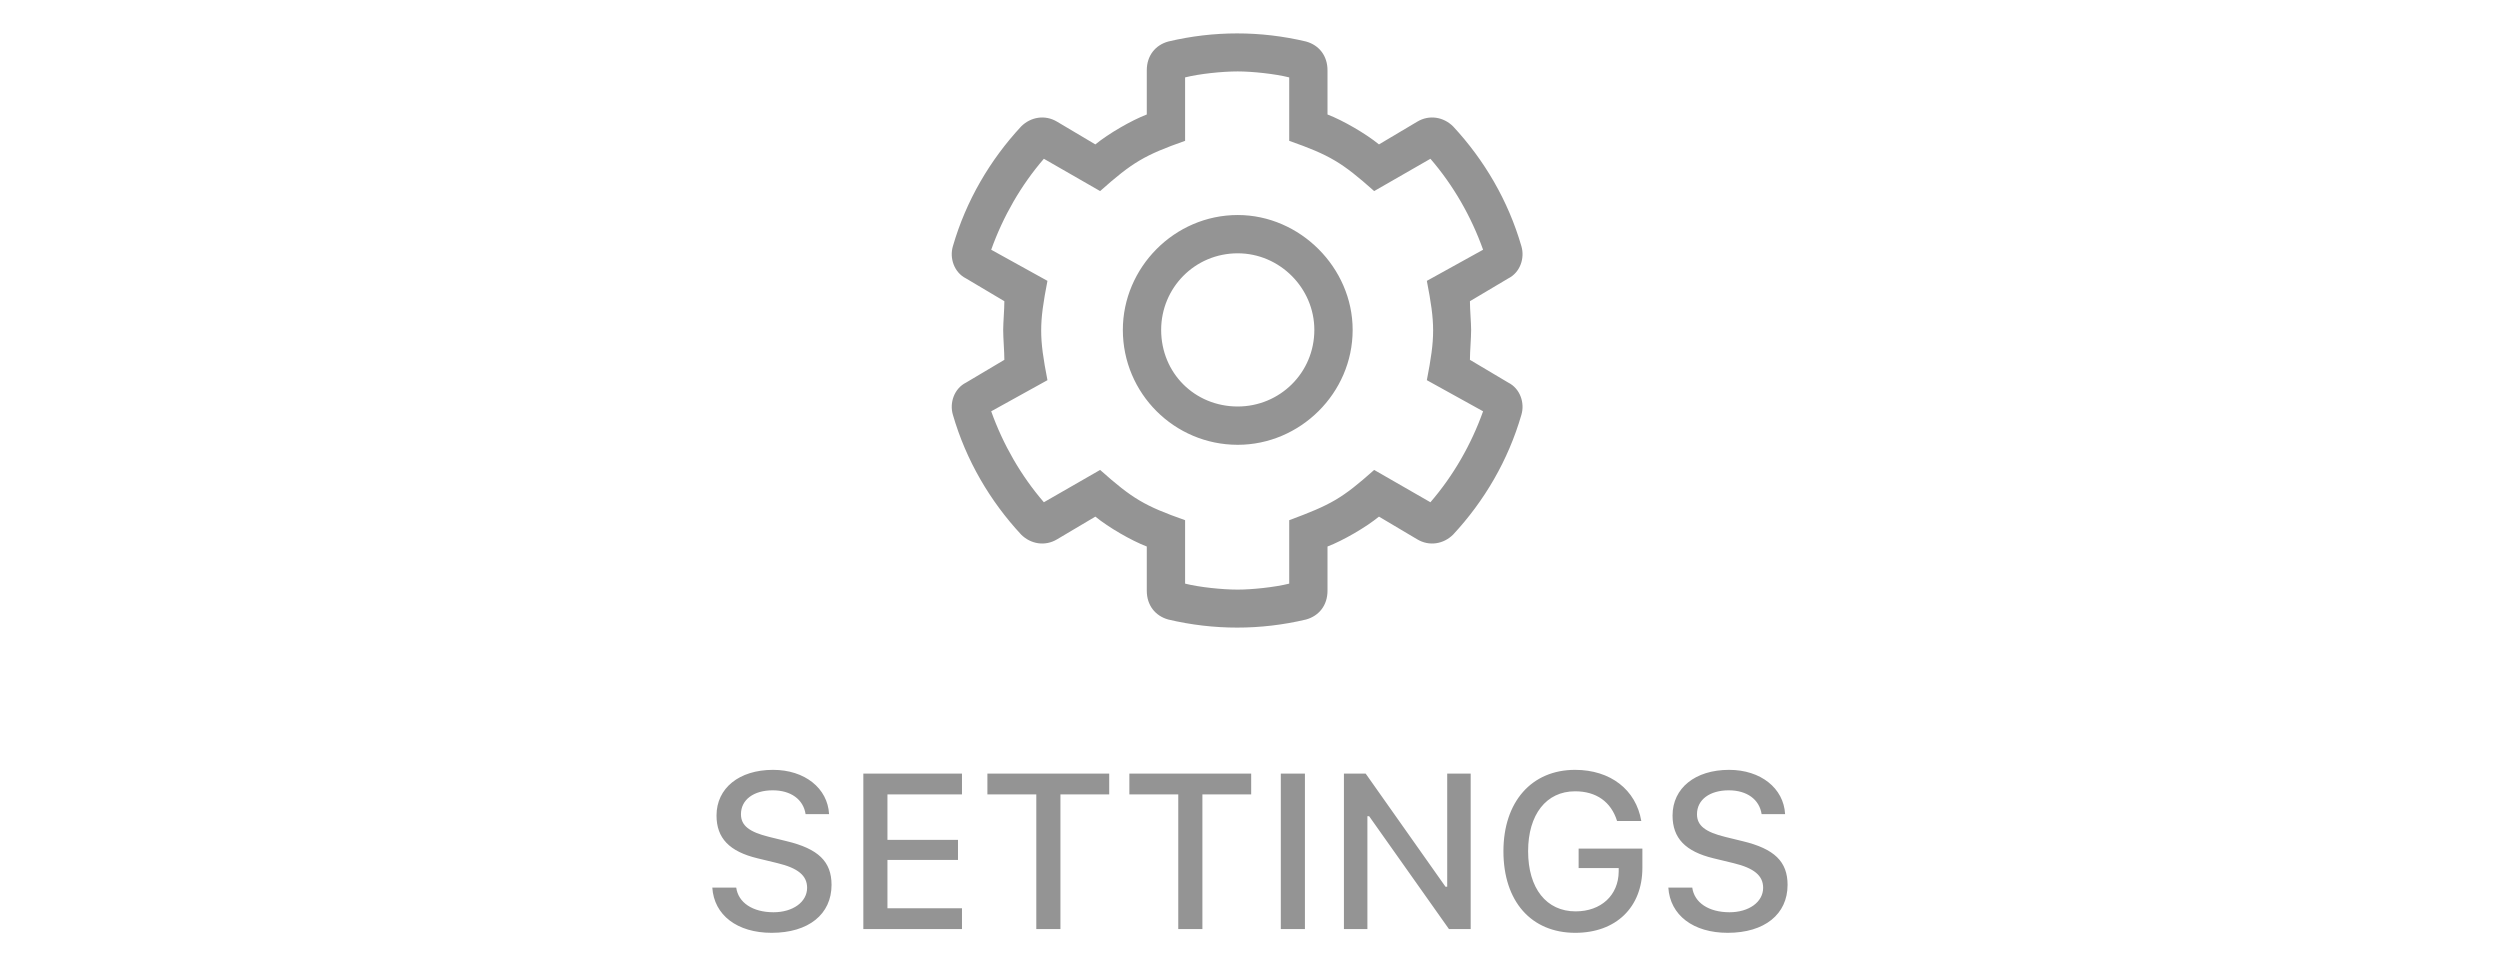 <svg width="102" height="40" viewBox="0 0 102 40" fill="none" xmlns="http://www.w3.org/2000/svg">
<path d="M29.062 36.213C29.133 37.338 30.078 38.059 31.484 38.059C32.987 38.059 33.927 37.303 33.927 36.103C33.927 35.154 33.391 34.631 32.09 34.319L31.392 34.148C30.565 33.946 30.231 33.682 30.231 33.221C30.231 32.627 30.75 32.245 31.528 32.245C32.266 32.245 32.776 32.614 32.868 33.216H33.826C33.769 32.157 32.829 31.41 31.541 31.41C30.157 31.41 29.234 32.157 29.234 33.273C29.234 34.196 29.757 34.741 30.904 35.018L31.721 35.216C32.56 35.418 32.93 35.725 32.93 36.222C32.93 36.802 32.35 37.22 31.559 37.22C30.71 37.22 30.122 36.829 30.038 36.213H29.062ZM39.249 37.057H36.208V35.084H39.086V34.267H36.208V32.412H39.249V31.564H35.224V37.905H39.249V37.057ZM43.266 37.905V32.412H45.256V31.564H40.286V32.412H42.281V37.905H43.266ZM49.058 37.905V32.412H51.048V31.564H46.078V32.412H48.073V37.905H49.058ZM53.241 37.905V31.564H52.257V37.905H53.241ZM55.79 37.905V33.3H55.86L59.117 37.905H60.004V31.564H59.046V36.178H58.976L55.72 31.564H54.832V37.905H55.79ZM67.009 35.409V34.623H64.408V35.418H66.043V35.559C66.034 36.53 65.322 37.184 64.285 37.184C63.094 37.184 62.347 36.248 62.347 34.728C62.347 33.23 63.089 32.285 64.263 32.285C65.128 32.285 65.731 32.711 65.977 33.498H66.965C66.75 32.219 65.704 31.41 64.263 31.41C62.487 31.41 61.34 32.715 61.34 34.732C61.34 36.776 62.474 38.059 64.272 38.059C65.933 38.059 67.009 37.017 67.009 35.409ZM68.068 36.213C68.139 37.338 69.084 38.059 70.49 38.059C71.993 38.059 72.933 37.303 72.933 36.103C72.933 35.154 72.397 34.631 71.096 34.319L70.397 34.148C69.571 33.946 69.237 33.682 69.237 33.221C69.237 32.627 69.756 32.245 70.534 32.245C71.272 32.245 71.782 32.614 71.874 33.216H72.832C72.775 32.157 71.835 31.41 70.547 31.41C69.163 31.41 68.24 32.157 68.24 33.273C68.24 34.196 68.763 34.741 69.91 35.018L70.727 35.216C71.566 35.418 71.936 35.725 71.936 36.222C71.936 36.802 71.356 37.22 70.564 37.22C69.716 37.22 69.127 36.829 69.044 36.213H68.068Z" fill="#949494"/>
<path d="M61.535 15.609L59.973 14.681C59.973 14.339 60.022 13.802 60.022 13.46C60.022 13.167 59.973 12.63 59.973 12.289L61.535 11.361C62.023 11.117 62.219 10.531 62.072 10.042C61.535 8.187 60.559 6.527 59.289 5.16C58.898 4.769 58.312 4.671 57.824 4.964L56.262 5.892C55.725 5.453 54.797 4.915 54.162 4.671V2.865C54.162 2.279 53.82 1.839 53.283 1.693C51.428 1.253 49.523 1.253 47.668 1.693C47.131 1.839 46.789 2.279 46.789 2.865V4.671C46.154 4.915 45.227 5.453 44.69 5.892L43.127 4.964C42.639 4.671 42.053 4.769 41.662 5.16C40.393 6.527 39.416 8.187 38.879 10.042C38.732 10.531 38.928 11.117 39.416 11.361L40.978 12.289C40.978 12.63 40.93 13.167 40.93 13.46C40.93 13.802 40.978 14.339 40.978 14.681L39.416 15.609C38.928 15.853 38.732 16.439 38.879 16.927C39.416 18.783 40.393 20.443 41.662 21.81C42.053 22.201 42.639 22.298 43.127 22.005L44.69 21.078C45.227 21.517 46.154 22.054 46.789 22.298V24.105C46.789 24.691 47.131 25.13 47.668 25.277C49.523 25.716 51.428 25.716 53.283 25.277C53.82 25.13 54.162 24.691 54.162 24.105V22.298C54.797 22.054 55.725 21.517 56.262 21.078L57.824 22.005C58.312 22.298 58.898 22.201 59.289 21.81C60.559 20.443 61.535 18.783 62.072 16.927C62.219 16.439 62.023 15.853 61.535 15.609ZM58.361 20.492L56.066 19.173C54.748 20.345 54.309 20.589 52.6 21.224V23.812C52.014 23.959 51.086 24.056 50.5 24.056C49.865 24.056 48.938 23.959 48.352 23.812V21.224C46.691 20.638 46.203 20.345 44.885 19.173L42.59 20.492C41.662 19.417 40.93 18.148 40.441 16.781L42.736 15.511C42.395 13.753 42.395 13.216 42.736 11.459L40.441 10.189C40.93 8.822 41.662 7.552 42.59 6.478L44.885 7.796C46.203 6.624 46.691 6.332 48.352 5.746V3.158C48.938 3.011 49.865 2.914 50.5 2.914C51.086 2.914 52.014 3.011 52.6 3.158V5.746C54.26 6.332 54.748 6.624 56.066 7.796L58.361 6.478C59.289 7.552 60.022 8.822 60.51 10.189L58.215 11.459C58.557 13.216 58.557 13.753 58.215 15.511L60.51 16.781C60.022 18.148 59.289 19.417 58.361 20.492ZM50.5 8.773C47.912 8.773 45.812 10.921 45.812 13.46C45.812 16.048 47.912 18.148 50.5 18.148C53.039 18.148 55.188 16.048 55.188 13.46C55.188 10.921 53.039 8.773 50.5 8.773ZM50.5 16.585C48.742 16.585 47.375 15.218 47.375 13.46C47.375 11.751 48.742 10.335 50.5 10.335C52.209 10.335 53.625 11.751 53.625 13.46C53.625 15.218 52.209 16.585 50.5 16.585Z" fill="#949494"/>
</svg>
